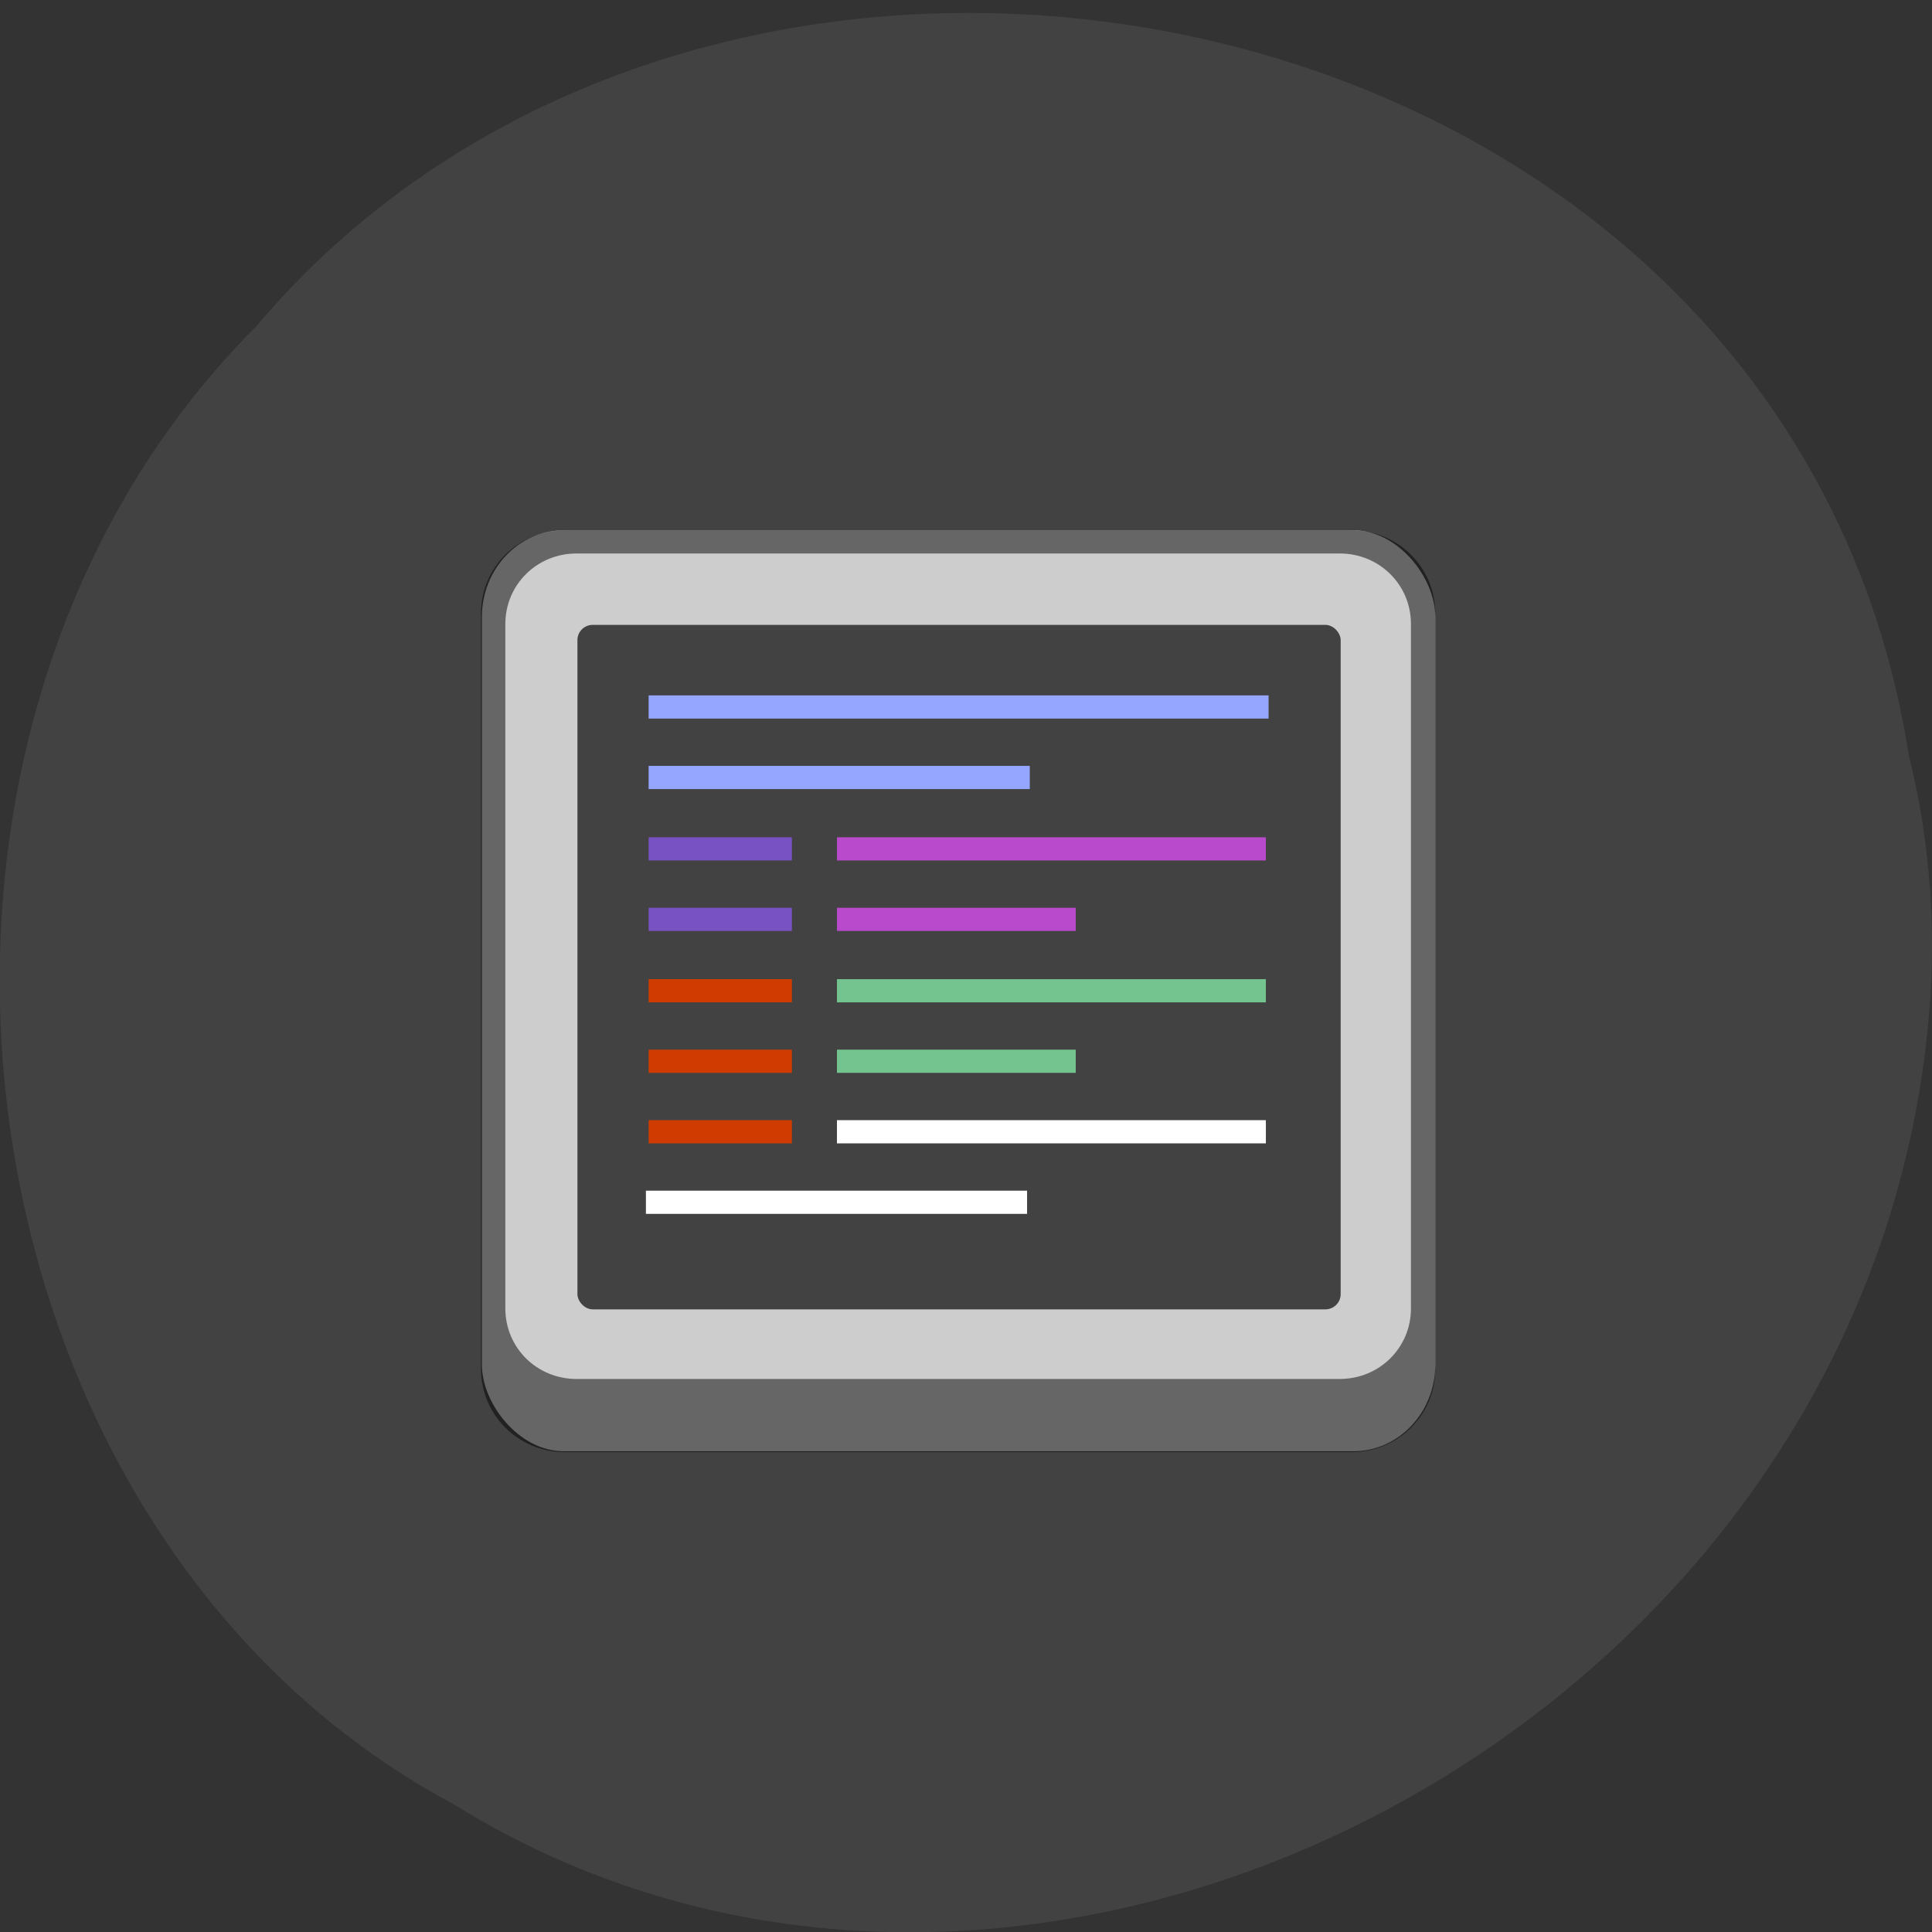 <svg xmlns="http://www.w3.org/2000/svg" viewBox="0 0 256 256"><rect x="0" y="0" width="256" height="256" fill="#333333" stroke="none"/><path d="m 253 100.5 c -15.87 -103.3 -156.9 -131 -219.1 -57.2 c -54.8 54.8 -41.2 159.7 26.1 195.7 77.2 48.1 189.7 -11.37 195.8 -107.2 0.63 -10.49 -0.26 -21.1 -2.77 -31.3 z" style="fill:#424242;color:#000"/><g transform="matrix(11.94 0 0 11.825 51.2 57.73)"><g style="stroke-width:0.26"><rect rx="0.91" y="1.06" x="1.06" height="10.32" width="10.58" ry="0.97" style="fill:#cdcdcd"/><path d="m 1.98,1.06 c -0.51,0 -0.93,0.41 -0.93,0.93 v 8.47 c 0,0.51 0.41,0.93 0.93,0.93 h 8.73 c 0.51,0 0.93,-0.41 0.93,-0.93 V 1.99 c 0,-0.51 -0.41,-0.93 -0.93,-0.93 z m 0.13,0.26 h 8.47 c 0.44,0 0.79,0.35 0.79,0.79 v 7.67 c 0,0.44 -0.35,0.79 -0.79,0.79 H 2.11 C 1.67,10.57 1.32,10.22 1.32,9.78 V 2.11 c 0,-0.44 0.35,-0.79 0.79,-0.79 z" style="opacity:0.5"/></g><rect rx="0.17" y="2.12" x="2.12" height="7.67" width="8.47" style="fill:#424242"/><g style="stroke-linejoin:round"><path d="M 2.91,2.91 V 3.17 H 9.79 V 2.91 M 2.91,3.7 V 3.96 H 7.14 V 3.7" style="fill:#94a6ff;stroke-width:1.22"/><g style="stroke-width:1.06"><path d="M 2.91,6.09 V 6.35 H 4.5 V 6.09 M 2.91,6.88 V 7.14 H 4.5 V 6.88 M 2.91,7.67 V 7.93 H 4.5 V 7.67" style="fill:#cf3b00"/><path d="M 2.91,4.5 V 4.76 H 4.5 V 4.5 M 2.91,5.29 V 5.55 H 4.5 V 5.29" style="fill:#7851c2"/><path d="M 5,6.09 V 6.35 H 9.76 V 6.09 M 5,6.88 V 7.14 H 7.65 V 6.88" style="fill:#73c48f"/><path d="M 5,7.67 V 7.93 H 9.76 V 7.67 M 2.88,8.46 V 8.72 H 7.11 V 8.46" style="fill:#fff"/><path d="M 5,4.5 V 4.76 H 9.76 V 4.5 M 5,5.29 V 5.55 H 7.65 V 5.29" style="fill:#b84acb"/></g></g></g></svg>